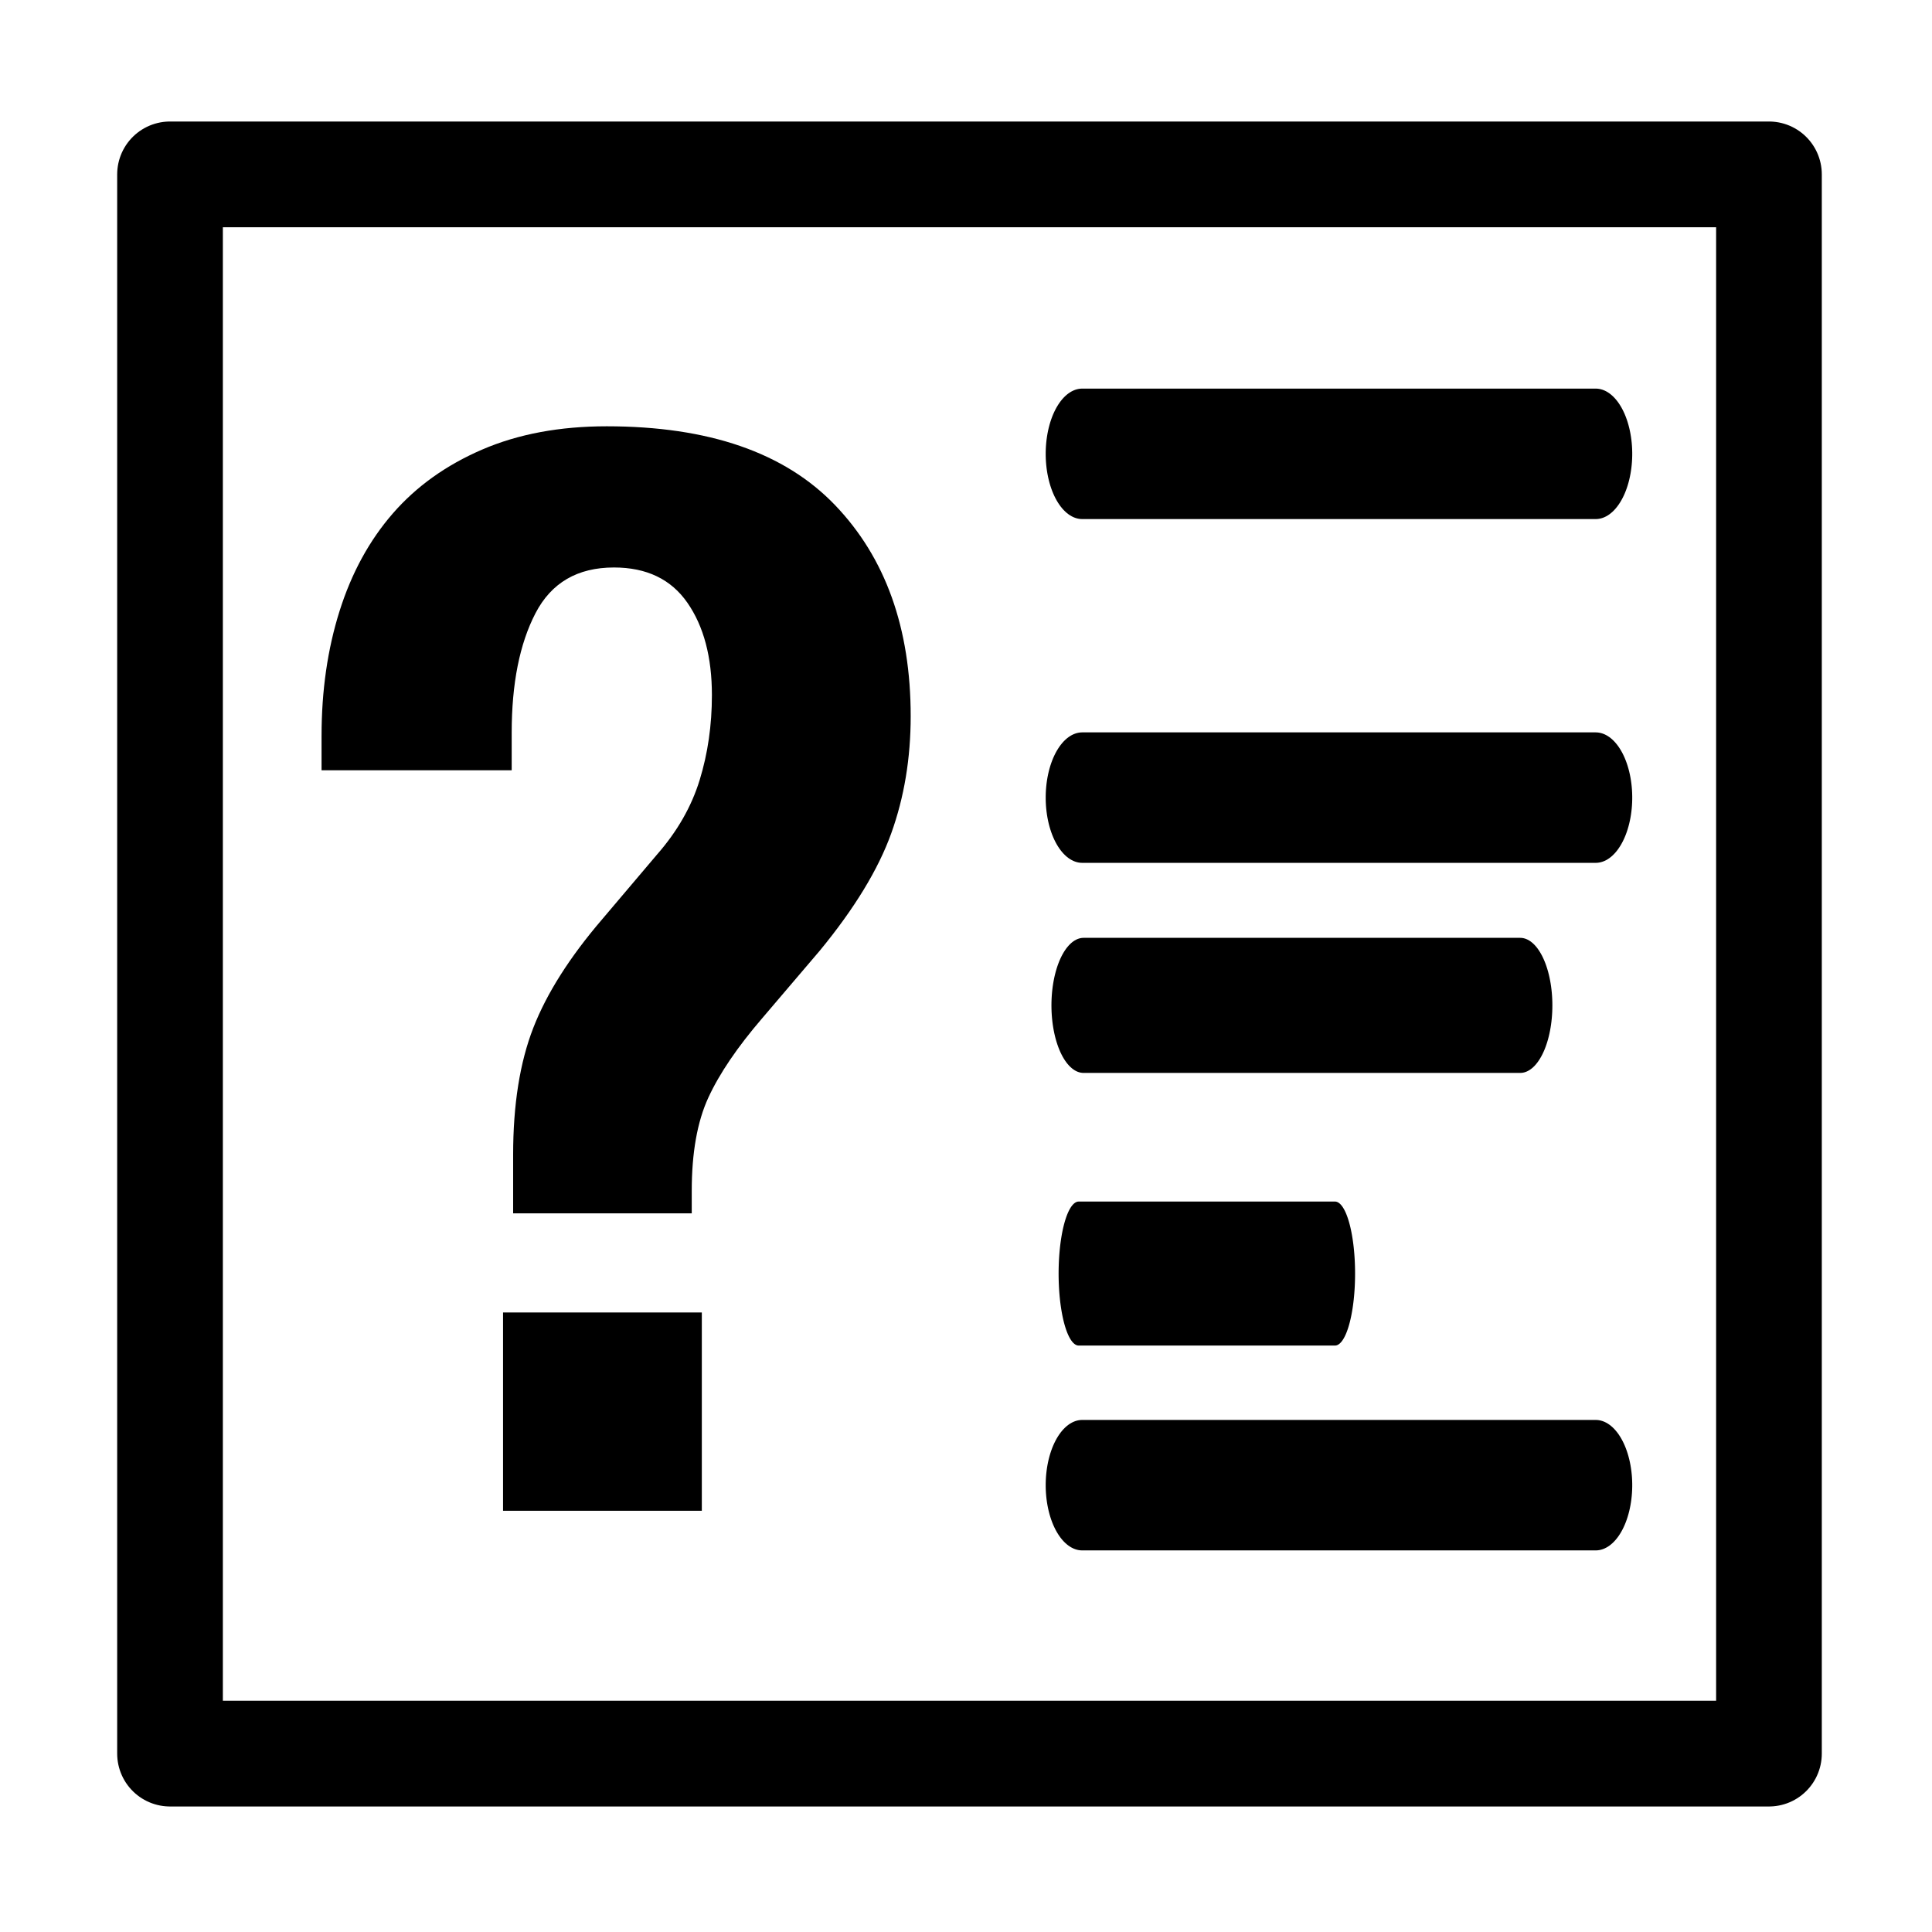 <svg clip-rule="evenodd" fill-rule="evenodd" stroke-linejoin="round" stroke-miterlimit="1.5" viewBox="0 0 201 201" xmlns="http://www.w3.org/2000/svg"><g transform="matrix(1.118 0 0 1.098 -72.49 -113.29)"><path d="m65.656 103.415h178.819v182.199h-178.819z" fill="none"/><path d="m19.495 562.4h166.434v164.251h-166.434z" fill="none" stroke="#000" stroke-width="11" transform="matrix(.894 0 0 .911 63.232 -392.644)"/><path d="m962.92 672.617h-21.559v20.622h21.559zm-41.243-56.396h20.622v-3.906c0-5.103.859-9.243 2.577-12.42 1.719-3.176 4.557-4.764 8.515-4.764 3.541 0 6.196 1.223 7.967 3.671 1.77 2.447 2.656 5.65 2.656 9.607 0 3.125-.443 6.067-1.328 8.827s-2.422 5.338-4.609 7.733l-5.936 6.718c-3.541 3.957-6.041 7.733-7.499 11.326s-2.187 7.993-2.187 13.201v6.092h19.372v-2.343c0-3.958.598-7.186 1.796-9.686 1.198-2.499 3.151-5.259 5.859-8.28l6.248-7.03c3.75-4.374 6.328-8.436 7.734-12.185s2.109-7.811 2.109-12.185c0-9.165-2.734-16.482-8.202-21.95s-13.722-8.201-24.762-8.201c-5.103 0-9.607.807-13.513 2.421-3.905 1.614-7.134 3.827-9.686 6.639-2.551 2.812-4.478 6.197-5.78 10.155s-1.953 8.28-1.953 12.967z" fill-rule="nonzero" transform="matrix(.858 0 0 .911 -696.037 -385.216)"/><g fill="none" stroke="#000" stroke-linecap="round"><path d="m352.763 613.69v95.375" stroke-width="13.57" transform="matrix(0 -.911 .501 0 -141.912 467.547)"/><path d="m352.763 613.69v95.375" stroke-width="13.57" transform="matrix(0 -.911 .501 0 -141.912 500.121)"/><path d="m352.763 613.69v95.375" stroke-width="14.05" transform="matrix(0 -.911 .426 0 -95.757 519.807)"/><path d="m352.763 613.69v95.375" stroke-width="14.98" transform="matrix(0 -.911 .25 0 11.799 545.217)"/><path d="m352.763 613.69v95.375" stroke-width="13.57" transform="matrix(0 -.911 .501 0 -141.912 565.268)"/></g></g></svg>